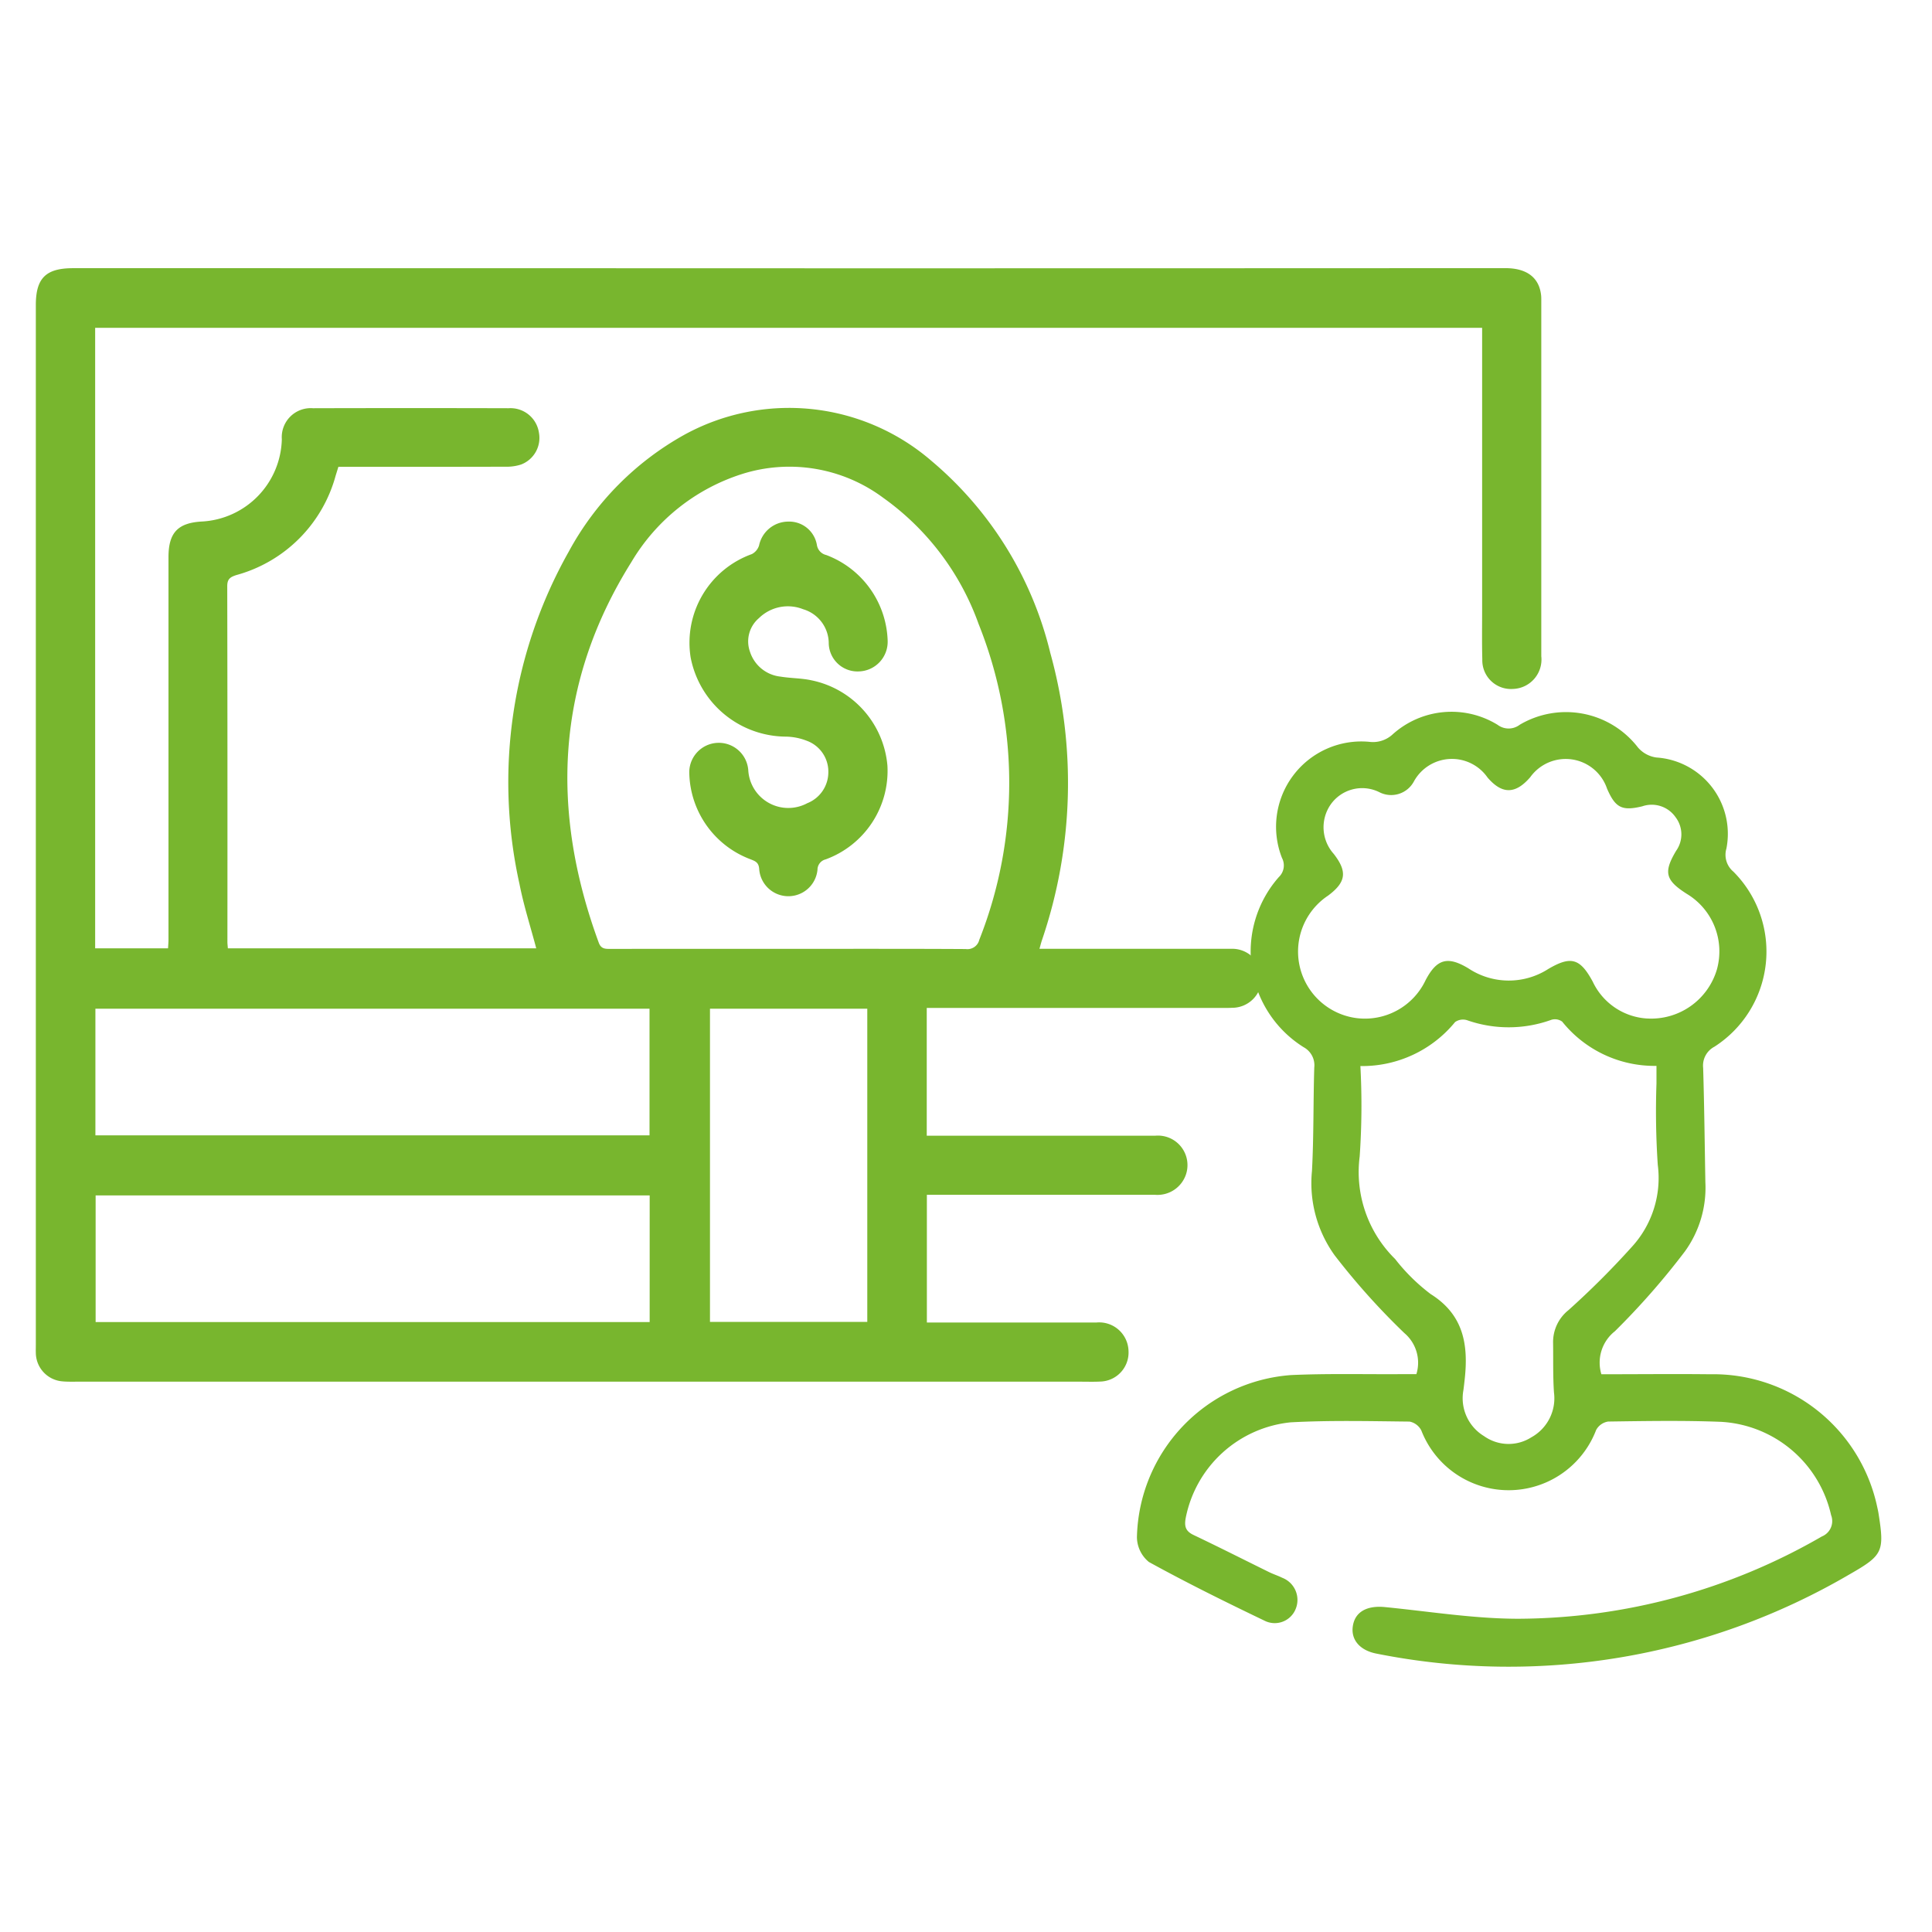 <svg xmlns="http://www.w3.org/2000/svg" width="95" height="95" viewBox="0 0 95 95">
  <g id="Grupo_134085" data-name="Grupo 134085" transform="translate(-742.5 -1740)">
    <g id="Grupo_134084" data-name="Grupo 134084" transform="translate(744.259 1753.194)">
      <g id="Grupo_134081" data-name="Grupo 134081">
        <path id="Trazado_147266" data-name="Trazado 147266" d="M698.543,1874.447v6.277h.6q5.323,0,10.647,0a1.452,1.452,0,0,1,1.494,1.921,1.478,1.478,0,0,1-1.524.985q-3.565,0-7.13,0h-4.081v6.28h.576q3.883,0,7.766,0a1.444,1.444,0,0,1,1.573,1.387,1.429,1.429,0,0,1-1.387,1.517c-.325.017-.651.006-.977.006H656.773c-.245,0-.49.007-.732-.016a1.42,1.42,0,0,1-1.306-1.4c-.005-.13,0-.26,0-.391v-51.133c0-1.325.492-1.813,1.833-1.813q19.071,0,38.142.006,16.141,0,32.281-.008c1.065,0,1.675.469,1.763,1.353.009.1.007.2.007.293q0,8.718,0,17.435a1.448,1.448,0,0,1-1.4,1.611,1.41,1.41,0,0,1-1.5-1.45c-.022-.813-.009-1.628-.009-2.442q0-6.643,0-13.284V1841h-68.2v30.512h3.584c.008-.152.022-.293.022-.434q0-9.4,0-18.8c0-1.2.455-1.689,1.645-1.754a4.154,4.154,0,0,0,3.928-4.046,1.426,1.426,0,0,1,1.531-1.525q4.81-.013,9.62,0a1.414,1.414,0,0,1,1.491,1.2,1.4,1.4,0,0,1-.877,1.568,2.279,2.279,0,0,1-.764.108c-2.556.008-5.112.005-7.667.006h-.553c-.05.161-.093.3-.135.435a6.962,6.962,0,0,1-4.882,4.887c-.31.1-.449.2-.448.55q.016,8.742.008,17.483c0,.1.013.191.022.322h15.164c-.28-1.061-.616-2.1-.824-3.164A23.09,23.09,0,0,1,680.942,1852a14.457,14.457,0,0,1,5.7-5.752,10.709,10.709,0,0,1,12.139,1.3,17.8,17.8,0,0,1,5.836,9.434,23.95,23.95,0,0,1-.41,14.131c-.041.121-.071.245-.122.422h.61q4.4,0,8.79,0a1.451,1.451,0,1,1,.065,2.9c-.13.009-.261.006-.39.006H698.543Zm-6.822-2.91c2.912,0,5.825-.008,8.737.009a.6.6,0,0,0,.669-.456,20.991,20.991,0,0,0-.034-15.527,12.984,12.984,0,0,0-4.7-6.212,7.719,7.719,0,0,0-6.959-1.154,9.767,9.767,0,0,0-5.419,4.328c-3.723,5.946-3.984,12.22-1.6,18.708.113.31.319.307.571.306Q687.351,1871.534,691.72,1871.537Zm-6.81,9.169v-6.227H657.664v6.227Zm.008,2.954H657.675v6.228h27.243Zm10.7-9.18h-7.735v15.4h7.735Z" transform="translate(-654.732 -1838.074)" fill="#78b62e"/>
        <path id="Trazado_147268" data-name="Trazado 147268" d="M714.931,1863.49a1.458,1.458,0,0,1-1.418,1.5,1.414,1.414,0,0,1-1.479-1.375,1.754,1.754,0,0,0-1.256-1.682,2.033,2.033,0,0,0-2.178.438,1.5,1.5,0,0,0-.44,1.649,1.776,1.776,0,0,0,1.508,1.226c.5.083,1.009.073,1.5.178a4.692,4.692,0,0,1,3.752,4.209,4.635,4.635,0,0,1-3.04,4.6.527.527,0,0,0-.4.51,1.438,1.438,0,0,1-2.866-.038c-.024-.332-.2-.387-.431-.479a4.635,4.635,0,0,1-3.005-4.184,1.452,1.452,0,1,1,2.9-.177,1.972,1.972,0,0,0,2.9,1.605,1.64,1.64,0,0,0,1.036-1.526,1.614,1.614,0,0,0-1.071-1.548,2.935,2.935,0,0,0-1.042-.2,4.8,4.8,0,0,1-4.66-3.905,4.631,4.631,0,0,1,3.011-5.07.721.721,0,0,0,.355-.423,1.473,1.473,0,0,1,1.429-1.175,1.381,1.381,0,0,1,1.417,1.159.6.6,0,0,0,.457.484A4.658,4.658,0,0,1,714.931,1863.49Z" transform="translate(-673.042 -1845.169)" fill="#78b62e"/>
      </g>
      <path id="Trazado_147270" data-name="Trazado 147270" d="M466.8,539.232c1.8,0,3.566-.02,5.333,0a8.24,8.24,0,0,1,8.231,6.529c.022.1.045.2.061.3.3,1.9.225,2.067-1.433,3.016a33.18,33.18,0,0,1-23.237,3.894c-.821-.153-1.276-.678-1.178-1.344.1-.708.688-1.034,1.578-.947,2.192.215,4.386.575,6.579.574a30.013,30.013,0,0,0,14.906-4.046.815.815,0,0,0,.455-1.051,5.881,5.881,0,0,0-5.418-4.586c-1.846-.072-3.7-.04-5.545-.014a.815.815,0,0,0-.59.415,4.606,4.606,0,0,1-8.594.028.825.825,0,0,0-.579-.441c-1.95-.02-3.906-.069-5.851.037a5.86,5.86,0,0,0-5.155,4.69c-.079.421-.015.66.387.851,1.249.594,2.483,1.22,3.724,1.83.207.1.429.171.635.273a1.167,1.167,0,0,1,.663,1.521,1.109,1.109,0,0,1-1.539.587c-1.916-.919-3.822-1.861-5.683-2.885a1.6,1.6,0,0,1-.588-1.214,8.178,8.178,0,0,1,7.574-7.977c1.768-.081,3.542-.035,5.313-.045.278,0,.555,0,.854,0a1.909,1.909,0,0,0-.592-2.021,34.569,34.569,0,0,1-3.428-3.824,6.072,6.072,0,0,1-1.114-4.149c.091-1.69.061-3.387.113-5.08a1.01,1.01,0,0,0-.517-1,5.541,5.541,0,0,1-1.223-8.371.79.79,0,0,0,.152-.939,4.194,4.194,0,0,1,4.285-5.71,1.425,1.425,0,0,0,1.167-.375,4.327,4.327,0,0,1,5.152-.46.9.9,0,0,0,1.089-.005,4.47,4.47,0,0,1,5.812,1.119,1.455,1.455,0,0,0,.91.493,3.761,3.761,0,0,1,3.439,4.476,1.078,1.078,0,0,0,.341,1.135,5.559,5.559,0,0,1-.931,8.61,1.048,1.048,0,0,0-.554,1.043c.056,1.872.076,3.746.109,5.62a5.344,5.344,0,0,1-1.012,3.41,36.671,36.671,0,0,1-3.435,3.916A1.965,1.965,0,0,0,466.8,539.232Zm-11.85-15.155a36.3,36.3,0,0,1-.035,4.446,6,6,0,0,0,1.743,5.042,9.368,9.368,0,0,0,1.748,1.724c1.627,1.02,1.86,2.5,1.672,4.2-.02.178-.039.357-.064.534a2.175,2.175,0,0,0,1.014,2.249,2.082,2.082,0,0,0,2.33.059,2.19,2.19,0,0,0,1.111-2.2c-.056-.818-.031-1.64-.044-2.461a2.007,2.007,0,0,1,.76-1.594,41.082,41.082,0,0,0,3.1-3.094,5.012,5.012,0,0,0,1.288-4.045,39.346,39.346,0,0,1-.064-4c0-.274,0-.549,0-.869a5.818,5.818,0,0,1-4.637-2.176.6.6,0,0,0-.529-.09,6.17,6.17,0,0,1-4.148.02.675.675,0,0,0-.589.092A5.9,5.9,0,0,1,454.952,524.077Zm14.1-2.339a3.369,3.369,0,0,0,3.429-2.407A3.3,3.3,0,0,0,471,515.61c-1.053-.672-1.156-1.059-.525-2.117a1.394,1.394,0,0,0-.028-1.654,1.428,1.428,0,0,0-1.637-.534c-1,.244-1.326.068-1.733-.872a2.145,2.145,0,0,0-3.776-.559c-.728.843-1.385.848-2.1.014a2.133,2.133,0,0,0-3.615.184,1.268,1.268,0,0,1-1.712.534,1.893,1.893,0,0,0-2.394.622,1.962,1.962,0,0,0,.158,2.415c.68.874.61,1.393-.278,2.054a3.3,3.3,0,0,0,1.392,6.021,3.3,3.3,0,0,0,3.406-1.867c.549-1.044,1.083-1.192,2.1-.58a3.59,3.59,0,0,0,3.928.034c1.115-.656,1.567-.531,2.19.624A3.161,3.161,0,0,0,469.048,521.739Z" transform="translate(-389.816 -484.851)" fill="#78b62e"/>
    </g>
    <rect id="Rectángulo_35702" data-name="Rectángulo 35702" width="95" height="95" transform="translate(742.5 1740)" fill="none"/>
  </g>
</svg>
